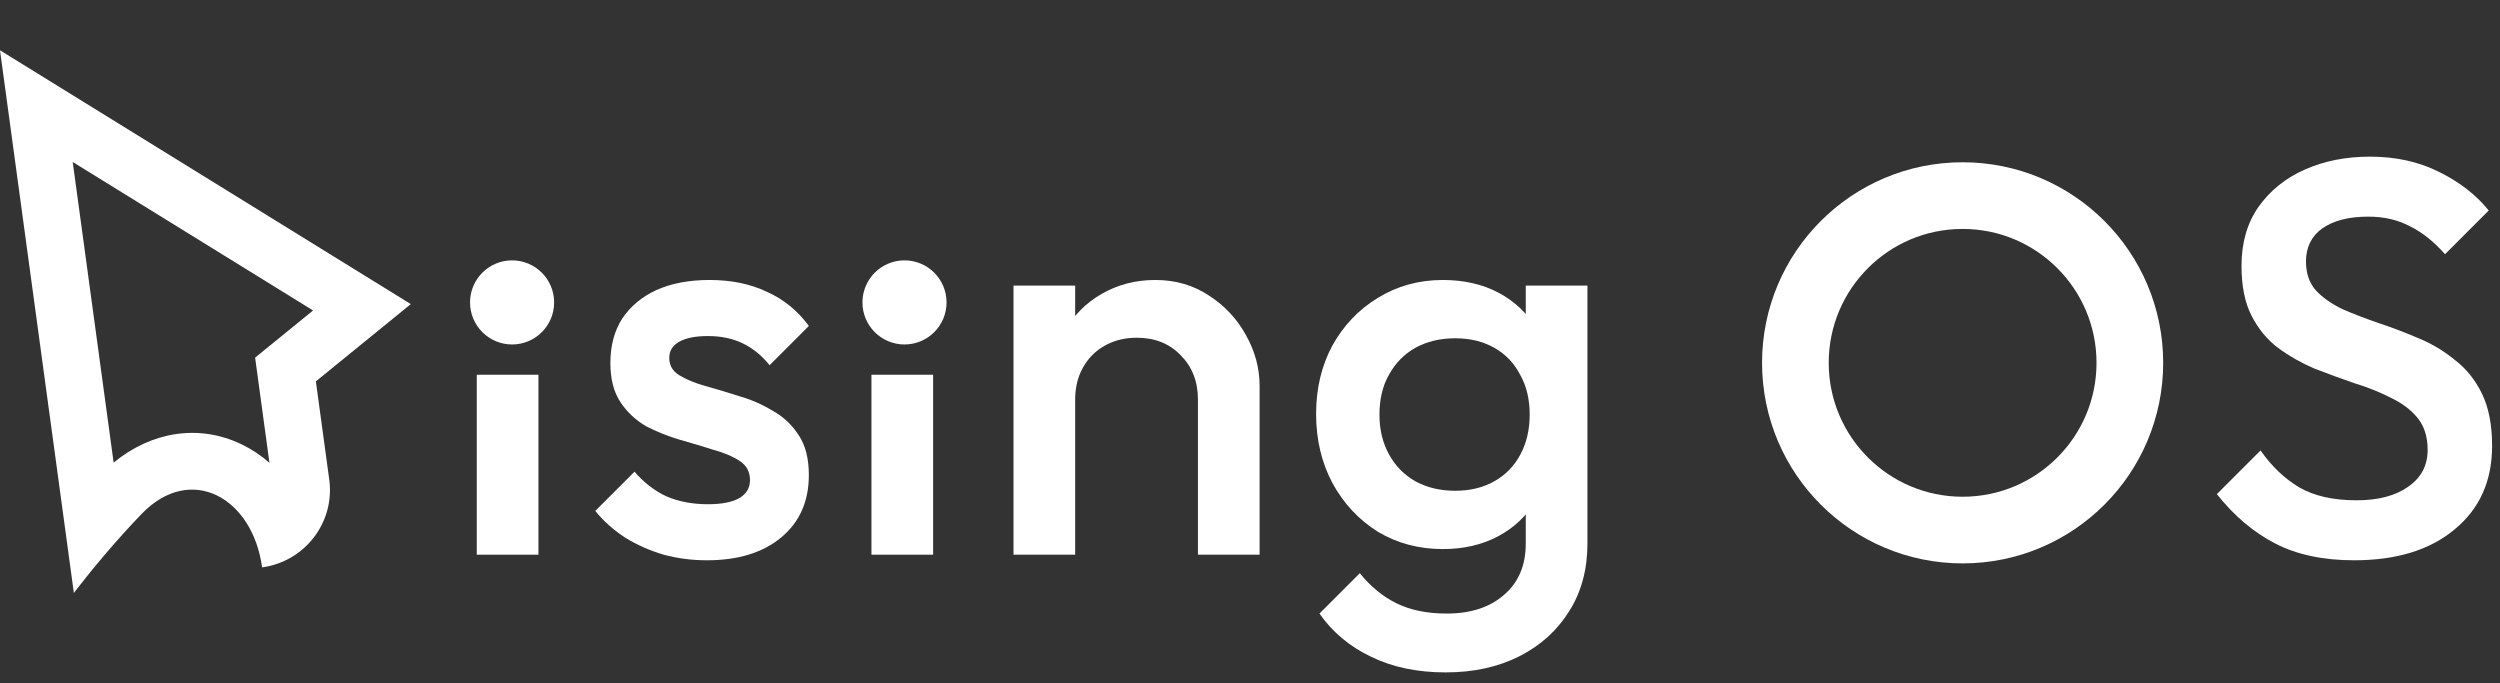 <svg width="150" height="41" viewBox="0 0 150 41" fill="none" xmlns="http://www.w3.org/2000/svg">
<rect x="0" y="0" width="150" height="41" fill="#333333" stroke="none"/>
<path d="M28.606 33.281V22.484H32.306V33.281H28.606Z" fill="white"/>
<path d="M42.409 33.617C41.512 33.617 40.649 33.505 39.819 33.281C38.989 33.034 38.227 32.698 37.532 32.272C36.837 31.823 36.231 31.285 35.715 30.657L38.07 28.303C38.63 28.953 39.27 29.446 39.987 29.783C40.727 30.097 41.557 30.254 42.476 30.254C43.306 30.254 43.934 30.13 44.36 29.884C44.786 29.637 44.999 29.278 44.999 28.807C44.999 28.314 44.797 27.933 44.393 27.664C43.99 27.395 43.463 27.17 42.812 26.991C42.185 26.789 41.512 26.587 40.794 26.386C40.099 26.184 39.426 25.915 38.776 25.578C38.148 25.22 37.633 24.737 37.229 24.132C36.825 23.526 36.623 22.742 36.623 21.777C36.623 20.746 36.859 19.86 37.33 19.12C37.823 18.38 38.507 17.808 39.382 17.405C40.279 17.001 41.344 16.799 42.577 16.799C43.878 16.799 45.021 17.035 46.008 17.506C47.017 17.954 47.858 18.638 48.531 19.557L46.176 21.912C45.705 21.329 45.167 20.892 44.562 20.6C43.956 20.309 43.261 20.163 42.476 20.163C41.736 20.163 41.164 20.275 40.761 20.499C40.357 20.724 40.155 21.049 40.155 21.475C40.155 21.923 40.357 22.271 40.761 22.517C41.164 22.764 41.68 22.977 42.308 23.157C42.958 23.336 43.631 23.538 44.326 23.762C45.044 23.964 45.716 24.255 46.344 24.636C46.995 24.995 47.522 25.488 47.925 26.116C48.329 26.722 48.531 27.518 48.531 28.505C48.531 30.074 47.981 31.319 46.882 32.238C45.784 33.157 44.292 33.617 42.409 33.617Z" fill="white"/>
<path d="M52.287 33.281V22.484H55.987V33.281H52.287Z" fill="white"/>
<path d="M71.876 33.281V23.964C71.876 22.887 71.528 22.002 70.833 21.306C70.16 20.611 69.286 20.264 68.21 20.264C67.492 20.264 66.853 20.421 66.292 20.735C65.732 21.049 65.294 21.486 64.981 22.047C64.667 22.607 64.51 23.246 64.51 23.964L63.063 23.157C63.063 21.923 63.332 20.836 63.871 19.894C64.409 18.93 65.149 18.178 66.091 17.64C67.055 17.08 68.131 16.799 69.32 16.799C70.531 16.799 71.607 17.113 72.549 17.741C73.49 18.346 74.23 19.143 74.769 20.129C75.307 21.093 75.576 22.102 75.576 23.157V33.281H71.876ZM60.81 33.281V17.136H64.51V33.281H60.81Z" fill="white"/>
<path d="M86.736 40.344C85.031 40.344 83.54 40.03 82.262 39.403C80.984 38.797 79.952 37.934 79.168 36.813L81.589 34.391C82.24 35.198 82.98 35.803 83.809 36.207C84.639 36.611 85.637 36.813 86.803 36.813C88.26 36.813 89.415 36.431 90.267 35.669C91.12 34.929 91.546 33.909 91.546 32.608V28.639L92.185 25.074L91.546 21.475V17.136H95.246V32.608C95.246 34.155 94.887 35.501 94.169 36.644C93.451 37.81 92.454 38.719 91.175 39.369C89.897 40.019 88.417 40.344 86.736 40.344ZM86.567 32.944C85.132 32.944 83.832 32.597 82.666 31.902C81.522 31.184 80.614 30.209 79.941 28.975C79.291 27.742 78.966 26.363 78.966 24.838C78.966 23.313 79.291 21.946 79.941 20.735C80.614 19.524 81.522 18.571 82.666 17.876C83.832 17.158 85.132 16.799 86.567 16.799C87.846 16.799 88.967 17.057 89.931 17.573C90.895 18.089 91.646 18.806 92.185 19.726C92.723 20.623 92.992 21.677 92.992 22.887V26.856C92.992 28.045 92.712 29.099 92.151 30.018C91.613 30.938 90.862 31.655 89.897 32.171C88.933 32.687 87.823 32.944 86.567 32.944ZM87.307 29.446C88.204 29.446 88.989 29.256 89.662 28.875C90.335 28.493 90.85 27.966 91.209 27.294C91.59 26.599 91.781 25.791 91.781 24.872C91.781 23.953 91.59 23.157 91.209 22.484C90.85 21.789 90.335 21.25 89.662 20.869C88.989 20.488 88.204 20.297 87.307 20.297C86.41 20.297 85.614 20.488 84.919 20.869C84.246 21.25 83.72 21.789 83.338 22.484C82.957 23.157 82.767 23.953 82.767 24.872C82.767 25.769 82.957 26.565 83.338 27.26C83.72 27.955 84.246 28.493 84.919 28.875C85.614 29.256 86.41 29.446 87.307 29.446Z" fill="white"/>
<path d="M141.252 33.617C139.391 33.617 137.81 33.281 136.509 32.608C135.209 31.935 134.043 30.949 133.011 29.648L135.635 27.025C136.285 27.966 137.059 28.706 137.956 29.244C138.853 29.76 139.996 30.018 141.386 30.018C142.687 30.018 143.718 29.749 144.481 29.211C145.266 28.673 145.658 27.933 145.658 26.991C145.658 26.206 145.456 25.567 145.053 25.074C144.649 24.58 144.111 24.177 143.438 23.863C142.788 23.526 142.059 23.235 141.252 22.988C140.467 22.719 139.671 22.428 138.864 22.114C138.079 21.777 137.35 21.363 136.677 20.869C136.027 20.376 135.5 19.737 135.097 18.952C134.693 18.167 134.491 17.169 134.491 15.958C134.491 14.568 134.827 13.391 135.5 12.427C136.195 11.44 137.126 10.689 138.292 10.173C139.458 9.657 140.759 9.399 142.194 9.399C143.741 9.399 145.12 9.702 146.331 10.308C147.564 10.913 148.562 11.687 149.324 12.629L146.701 15.252C146.028 14.49 145.322 13.929 144.582 13.57C143.864 13.189 143.035 12.998 142.093 12.998C140.927 12.998 140.007 13.234 139.335 13.705C138.684 14.176 138.359 14.837 138.359 15.689C138.359 16.407 138.561 16.99 138.965 17.438C139.368 17.864 139.895 18.234 140.546 18.548C141.218 18.84 141.947 19.12 142.732 19.389C143.539 19.658 144.335 19.961 145.12 20.297C145.927 20.634 146.656 21.071 147.306 21.609C147.979 22.125 148.517 22.798 148.921 23.627C149.324 24.457 149.526 25.5 149.526 26.756C149.526 28.863 148.775 30.534 147.273 31.767C145.793 33.001 143.786 33.617 141.252 33.617Z" fill="white"/>
<circle cx="117.757" cy="21.77" r="10.034" stroke="white" stroke-width="4"/>
<circle cx="30.725" cy="18.145" r="2.523" fill="white"/>
<circle cx="54.27" cy="18.145" r="2.523" fill="white"/>
<path fill-rule="evenodd" clip-rule="evenodd" d="M18.952 22.881L19.755 28.776C19.928 30.052 19.567 31.277 18.842 32.229C18.113 33.186 17.016 33.866 15.726 34.042C15.157 29.856 11.45 27.78 8.503 30.829C8.12 31.226 7.749 31.625 7.398 32.014C5.678 33.919 4.432 35.579 4.432 35.579L0 3.017L24.648 18.246L18.952 22.881ZM15.307 21.457L16.167 27.769C15.671 27.334 15.117 26.961 14.506 26.665C11.919 25.413 9.067 25.909 6.818 27.756L4.363 9.719L18.784 18.628L15.307 21.457Z" fill="white"/>
</svg>
